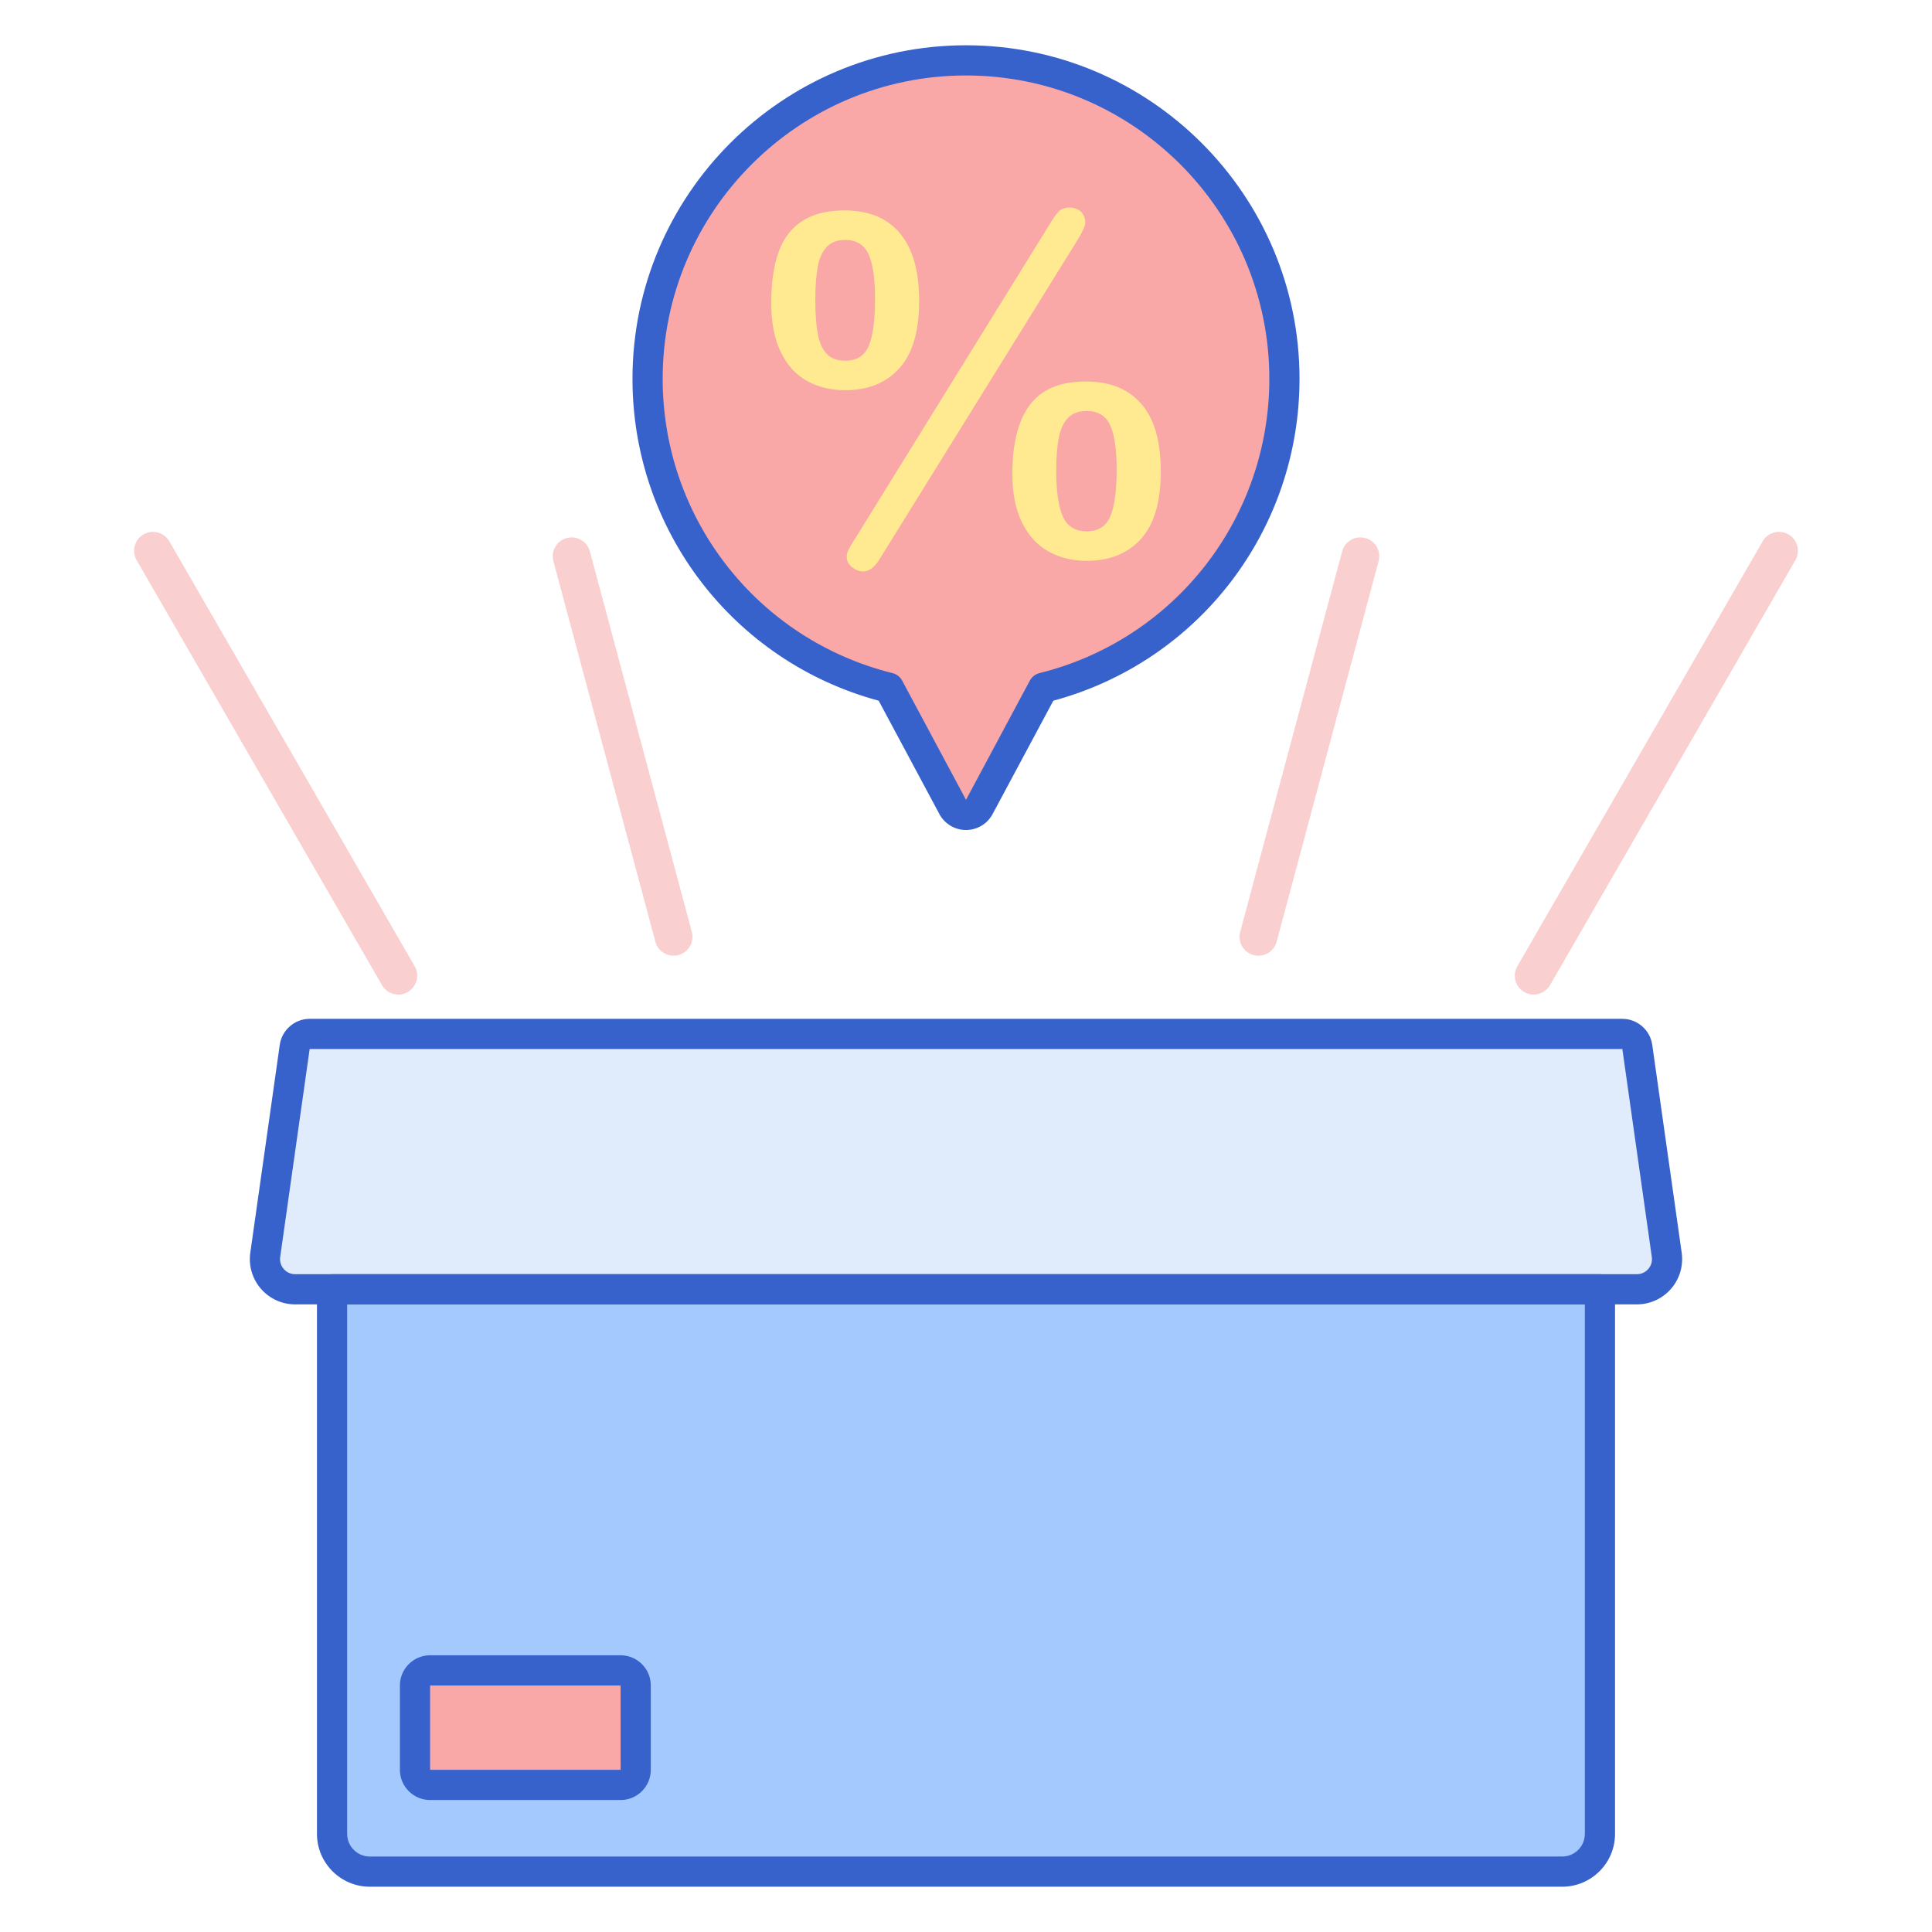 <svg id="Layer_1" enable-background="new 0 0 256 256" height="512" viewBox="0 0 256 256" width="512" xmlns="http://www.w3.org/2000/svg"><g><g><path d="m44 170.838v72.162c0 2.761 2.239 5 5 5h158c2.761 0 5-2.239 5-5v-72.162z" fill="#a4c9ff"/></g><g><path d="m82.234 236.513h-25.244c-1.105 0-2-.895-2-2v-11.179c0-1.105.895-2 2-2h25.244c1.105 0 2 .895 2 2v11.179c0 1.104-.895 2-2 2z" fill="#f9a7a7"/></g><g><path d="m170.193 50.193c0-23.303-18.891-42.193-42.193-42.193s-42.193 18.89-42.193 42.193c0 19.777 13.61 36.37 31.973 40.94l8.457 15.791c.754 1.408 2.772 1.408 3.526 0l8.457-15.791c18.363-4.57 31.973-21.163 31.973-40.94z" fill="#f9a7a7"/></g><g><path d="m121.794 39.92c0 3.982-.876 6.941-2.627 8.88s-4.148 2.908-7.191 2.908c-1.876 0-3.56-.411-5.05-1.235-1.491-.823-2.653-2.111-3.486-3.862-.834-1.751-1.251-3.887-1.251-6.41 0-2.71.323-4.972.969-6.785s1.693-3.189 3.142-4.127 3.299-1.407 5.55-1.407c1.626 0 3.053.25 4.284.75 1.229.5 2.271 1.266 3.126 2.298.854 1.032 1.49 2.288 1.907 3.768.418 1.48.627 3.221.627 5.222zm-5.848-.313c0-2.731-.292-4.716-.876-5.956-.583-1.24-1.616-1.86-3.095-1.86-1.001 0-1.798.297-2.392.891s-1.001 1.47-1.22 2.626c-.219 1.157-.328 2.632-.328 4.424 0 1.856.109 3.367.328 4.534.219 1.168.62 2.048 1.204 2.642.583.594 1.386.891 2.408.891 1.542 0 2.59-.657 3.142-1.97.553-1.313.829-3.387.829-6.222zm26.703-7.598-26.045 41.992c-.668 1.146-1.418 1.72-2.251 1.72-.48 0-.959-.183-1.438-.547-.48-.365-.719-.839-.719-1.423 0-.438.208-.969.625-1.595l26.202-42.336c.458-.771.859-1.349 1.203-1.735.344-.385.839-.578 1.485-.578.625 0 1.13.183 1.516.547.385.365.578.85.578 1.454 0 .437-.385 1.271-1.156 2.501zm11.162 30.517c0 3.982-.876 6.941-2.627 8.88s-4.148 2.908-7.191 2.908c-1.897 0-3.591-.417-5.081-1.251-1.491-.833-2.657-2.115-3.502-3.846-.844-1.73-1.266-3.866-1.266-6.41 0-4.065.776-7.124 2.329-9.177s4.018-3.08 7.395-3.08c1.626 0 3.048.25 4.268.75 1.219.5 2.261 1.251 3.126 2.251.865 1.001 1.506 2.246 1.923 3.736.417 1.492.626 3.238.626 5.239zm-5.847-.313c0-2.689-.292-4.653-.875-5.894-.584-1.24-1.616-1.86-3.096-1.86-1.043 0-1.856.292-2.439.875-.584.584-.996 1.444-1.235 2.58-.24 1.136-.36 2.611-.36 4.424 0 2.794.297 4.836.891 6.128.594 1.293 1.641 1.939 3.143 1.939 1.521 0 2.564-.662 3.126-1.986.564-1.323.845-3.392.845-6.206z" fill="#ffea92"/></g><g><path d="m216.949 138.719c-.14-.986-.984-1.719-1.98-1.719h-86.969-86.969c-.996 0-1.84.733-1.98 1.719l-3.905 27.557c-.341 2.408 1.528 4.561 3.96 4.561h88.894 88.893c2.432 0 4.302-2.153 3.96-4.561z" fill="#e0ebfc"/></g><g><path d="m216.894 172.838h-177.788c-1.739 0-3.391-.753-4.53-2.067-1.141-1.313-1.654-3.054-1.41-4.776l3.904-27.557c.28-1.961 1.982-3.438 3.961-3.438h173.938c1.979 0 3.681 1.478 3.96 3.437.001 0 .001.001.001.001l3.904 27.557c.244 1.721-.27 3.462-1.41 4.775-1.14 1.314-2.791 2.068-4.53 2.068zm-175.863-33.838-3.904 27.557c-.083.583.084 1.147.47 1.592s.922.689 1.51.689h177.787c.588 0 1.124-.245 1.51-.689s.553-1.009.47-1.591l-3.905-27.558z" fill="#3762cc"/></g><g><path d="m207 250h-158c-3.859 0-7-3.14-7-7v-72.162c0-1.104.896-2 2-2h168c1.104 0 2 .896 2 2v72.162c0 3.86-3.141 7-7 7zm-161-77.162v70.162c0 1.654 1.346 3 3 3h158c1.654 0 3-1.346 3-3v-70.162z" fill="#3762cc"/></g><g><path d="m89.253 126.635c-1.104 0-2.113-.737-2.413-1.854l-13.512-50.427c-.357-1.333.435-2.704 1.768-3.062 1.33-.357 2.704.434 3.063 1.768l13.512 50.427c.357 1.333-.435 2.704-1.768 3.062-.217.059-.435.086-.65.086z" fill="#f9cfcf"/></g><g><path d="m166.747 126.635c-.215 0-.433-.028-.649-.086-1.333-.357-2.125-1.728-1.768-3.062l13.512-50.427c.358-1.334 1.734-2.124 3.063-1.768 1.333.357 2.125 1.728 1.768 3.062l-13.512 50.427c-.301 1.118-1.31 1.854-2.414 1.854z" fill="#f9cfcf"/></g><g><path d="m52.781 131.783c-.863 0-1.704-.448-2.167-1.25l-32.508-56.307c-.69-1.196-.28-2.725.915-3.415 1.192-.689 2.725-.281 3.415.915l32.508 56.306c.69 1.196.28 2.725-.915 3.415-.393.228-.823.336-1.248.336z" fill="#f9cfcf"/></g><g><path d="m203.219 131.783c-.425 0-.854-.108-1.248-.335-1.195-.69-1.605-2.219-.915-3.415l32.508-56.306c.691-1.197 2.222-1.604 3.415-.915 1.195.69 1.605 2.219.915 3.415l-32.508 56.306c-.463.801-1.304 1.25-2.167 1.25z" fill="#f9cfcf"/></g><g><path d="m82.234 238.513h-25.244c-2.206 0-4-1.794-4-4v-11.179c0-2.206 1.794-4 4-4h25.244c2.206 0 4 1.794 4 4v11.179c0 2.205-1.794 4-4 4zm-25.244-15.18v11.179h25.247l-.003-11.179z" fill="#3762cc"/></g><g><path d="m128 109.979c-1.479 0-2.829-.81-3.526-2.112l-8.043-15.018c-19.255-5.201-32.624-22.614-32.624-42.655 0-24.369 19.825-44.194 44.193-44.194s44.193 19.825 44.193 44.193c0 20.042-13.369 37.454-32.624 42.655l-8.044 15.019c-.696 1.302-2.046 2.112-3.525 2.112zm0-99.979c-22.163 0-40.193 18.03-40.193 40.193 0 18.5 12.524 34.537 30.457 38.999.548.137 1.013.499 1.279.997l8.457 15.79 8.457-15.791c.267-.498.731-.86 1.279-.997 17.933-4.462 30.457-20.499 30.457-38.999 0-22.162-18.03-40.192-40.193-40.192z" fill="#3762cc"/></g></g></svg>